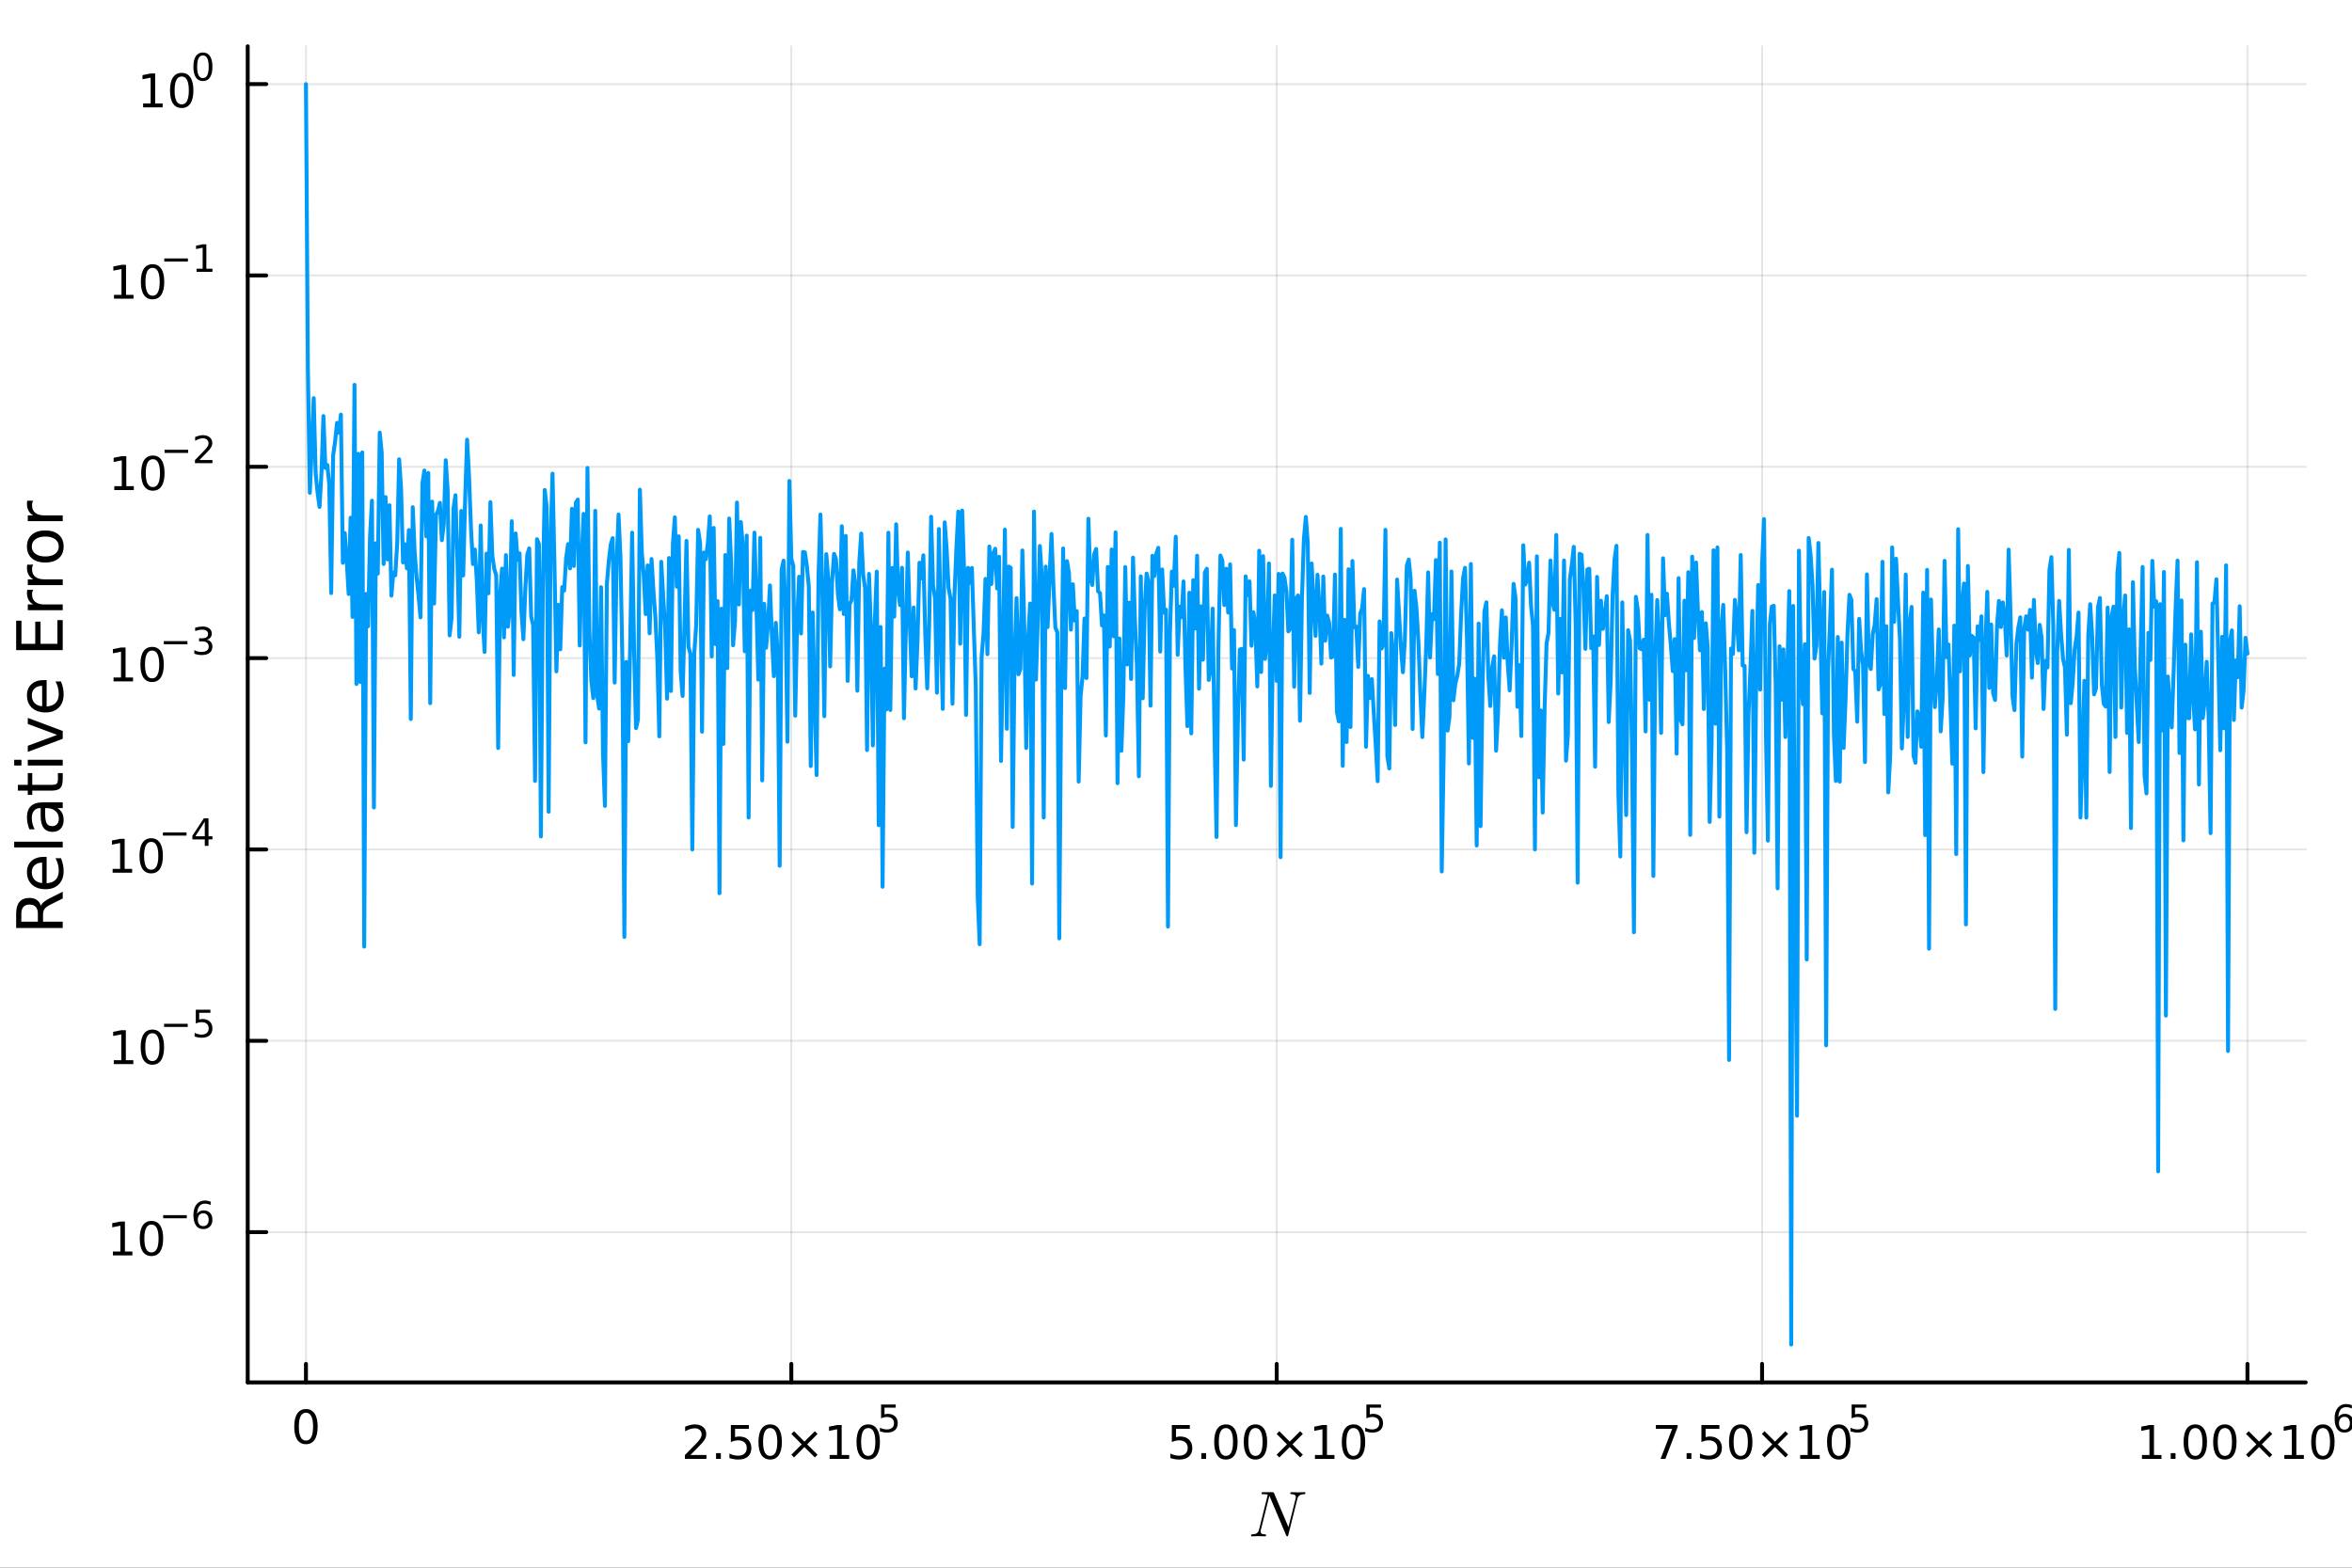 <?xml version="1.0" encoding="utf-8"?>
<svg xmlns="http://www.w3.org/2000/svg" xmlns:xlink="http://www.w3.org/1999/xlink" width="600" height="400" viewBox="0 0 2400 1600">
<rect x="0" y="0" width="2400" height="1600" fill="#333333" stroke="none"/>
<defs>
  <clipPath id="clip550">
    <rect x="0" y="0" width="2400" height="1600"/>
  </clipPath>
</defs>
<path clip-path="url(#clip550)" d="M0 1600 L2400 1600 L2400 0 L0 0  Z" fill="#ffffff" fill-rule="evenodd" fill-opacity="1"/>
<defs>
  <clipPath id="clip551">
    <rect x="480" y="0" width="1681" height="1600"/>
  </clipPath>
</defs>
<path clip-path="url(#clip550)" d="M252.764 1410.9 L2352.76 1410.9 L2352.76 47.244 L252.764 47.244  Z" fill="#ffffff" fill-rule="evenodd" fill-opacity="1"/>
<defs>
  <clipPath id="clip552">
    <rect x="252" y="47" width="2101" height="1365"/>
  </clipPath>
</defs>
<polyline clip-path="url(#clip552)" style="stroke:#000000; stroke-linecap:round; stroke-linejoin:round; stroke-width:2; stroke-opacity:0.1; fill:none" points="312.198,1410.9 312.198,47.244 "/>
<polyline clip-path="url(#clip552)" style="stroke:#000000; stroke-linecap:round; stroke-linejoin:round; stroke-width:2; stroke-opacity:0.1; fill:none" points="807.479,1410.9 807.479,47.244 "/>
<polyline clip-path="url(#clip552)" style="stroke:#000000; stroke-linecap:round; stroke-linejoin:round; stroke-width:2; stroke-opacity:0.1; fill:none" points="1302.76,1410.9 1302.76,47.244 "/>
<polyline clip-path="url(#clip552)" style="stroke:#000000; stroke-linecap:round; stroke-linejoin:round; stroke-width:2; stroke-opacity:0.1; fill:none" points="1798.04,1410.9 1798.04,47.244 "/>
<polyline clip-path="url(#clip552)" style="stroke:#000000; stroke-linecap:round; stroke-linejoin:round; stroke-width:2; stroke-opacity:0.1; fill:none" points="2293.32,1410.9 2293.32,47.244 "/>
<polyline clip-path="url(#clip550)" style="stroke:#000000; stroke-linecap:round; stroke-linejoin:round; stroke-width:4; stroke-opacity:1; fill:none" points="252.764,1410.9 2352.76,1410.9 "/>
<polyline clip-path="url(#clip550)" style="stroke:#000000; stroke-linecap:round; stroke-linejoin:round; stroke-width:4; stroke-opacity:1; fill:none" points="312.198,1410.9 312.198,1392 "/>
<polyline clip-path="url(#clip550)" style="stroke:#000000; stroke-linecap:round; stroke-linejoin:round; stroke-width:4; stroke-opacity:1; fill:none" points="807.479,1410.9 807.479,1392 "/>
<polyline clip-path="url(#clip550)" style="stroke:#000000; stroke-linecap:round; stroke-linejoin:round; stroke-width:4; stroke-opacity:1; fill:none" points="1302.76,1410.9 1302.76,1392 "/>
<polyline clip-path="url(#clip550)" style="stroke:#000000; stroke-linecap:round; stroke-linejoin:round; stroke-width:4; stroke-opacity:1; fill:none" points="1798.04,1410.9 1798.04,1392 "/>
<polyline clip-path="url(#clip550)" style="stroke:#000000; stroke-linecap:round; stroke-linejoin:round; stroke-width:4; stroke-opacity:1; fill:none" points="2293.32,1410.9 2293.32,1392 "/>
<path clip-path="url(#clip550)" d="M312.198 1441.82 Q308.587 1441.82 306.758 1445.38 Q304.952 1448.92 304.952 1456.05 Q304.952 1463.16 306.758 1466.72 Q308.587 1470.26 312.198 1470.26 Q315.832 1470.26 317.637 1466.72 Q319.466 1463.16 319.466 1456.05 Q319.466 1448.92 317.637 1445.38 Q315.832 1441.82 312.198 1441.82 M312.198 1438.11 Q318.008 1438.11 321.063 1442.72 Q324.142 1447.3 324.142 1456.05 Q324.142 1464.78 321.063 1469.38 Q318.008 1473.97 312.198 1473.97 Q306.388 1473.97 303.309 1469.38 Q300.253 1464.78 300.253 1456.05 Q300.253 1447.3 303.309 1442.72 Q306.388 1438.11 312.198 1438.11 Z" fill="#000000" fill-rule="nonzero" fill-opacity="1" /><path clip-path="url(#clip550)" d="M704.529 1485.02 L720.849 1485.02 L720.849 1488.96 L698.904 1488.96 L698.904 1485.02 Q701.566 1482.27 706.15 1477.64 Q710.756 1472.98 711.937 1471.64 Q714.182 1469.12 715.062 1467.38 Q715.965 1465.62 715.965 1463.93 Q715.965 1461.18 714.02 1459.44 Q712.099 1457.71 708.997 1457.71 Q706.798 1457.71 704.344 1458.47 Q701.914 1459.23 699.136 1460.79 L699.136 1456.06 Q701.96 1454.93 704.414 1454.35 Q706.867 1453.77 708.904 1453.77 Q714.275 1453.77 717.469 1456.46 Q720.664 1459.14 720.664 1463.63 Q720.664 1465.76 719.853 1467.68 Q719.066 1469.58 716.96 1472.17 Q716.381 1472.85 713.279 1476.06 Q710.178 1479.26 704.529 1485.02 Z" fill="#000000" fill-rule="nonzero" fill-opacity="1" /><path clip-path="url(#clip550)" d="M730.664 1483.08 L735.548 1483.08 L735.548 1488.96 L730.664 1488.96 L730.664 1483.08 Z" fill="#000000" fill-rule="nonzero" fill-opacity="1" /><path clip-path="url(#clip550)" d="M745.779 1454.4 L764.136 1454.4 L764.136 1458.33 L750.062 1458.33 L750.062 1466.8 Q751.08 1466.46 752.099 1466.29 Q753.117 1466.11 754.136 1466.11 Q759.923 1466.11 763.302 1469.28 Q766.682 1472.45 766.682 1477.87 Q766.682 1483.45 763.21 1486.55 Q759.737 1489.63 753.418 1489.63 Q751.242 1489.63 748.974 1489.26 Q746.728 1488.89 744.321 1488.15 L744.321 1483.45 Q746.404 1484.58 748.626 1485.14 Q750.849 1485.69 753.325 1485.69 Q757.33 1485.69 759.668 1483.59 Q762.006 1481.48 762.006 1477.87 Q762.006 1474.26 759.668 1472.15 Q757.33 1470.04 753.325 1470.04 Q751.45 1470.04 749.575 1470.46 Q747.724 1470.88 745.779 1471.76 L745.779 1454.4 Z" fill="#000000" fill-rule="nonzero" fill-opacity="1" /><path clip-path="url(#clip550)" d="M785.895 1457.48 Q782.284 1457.48 780.455 1461.04 Q778.649 1464.58 778.649 1471.71 Q778.649 1478.82 780.455 1482.38 Q782.284 1485.92 785.895 1485.92 Q789.529 1485.92 791.335 1482.38 Q793.163 1478.82 793.163 1471.71 Q793.163 1464.58 791.335 1461.04 Q789.529 1457.48 785.895 1457.48 M785.895 1453.77 Q791.705 1453.77 794.76 1458.38 Q797.839 1462.96 797.839 1471.71 Q797.839 1480.44 794.76 1485.04 Q791.705 1489.63 785.895 1489.63 Q780.085 1489.63 777.006 1485.04 Q773.95 1480.44 773.95 1471.71 Q773.95 1462.96 777.006 1458.38 Q780.085 1453.77 785.895 1453.77 Z" fill="#000000" fill-rule="nonzero" fill-opacity="1" /><path clip-path="url(#clip550)" d="M834.228 1463.49 L823.649 1474.12 L834.228 1484.7 L831.473 1487.5 L820.848 1476.87 L810.223 1487.5 L807.492 1484.7 L818.047 1474.12 L807.492 1463.49 L810.223 1460.69 L820.848 1471.32 L831.473 1460.69 L834.228 1463.49 Z" fill="#000000" fill-rule="nonzero" fill-opacity="1" /><path clip-path="url(#clip550)" d="M846.589 1485.02 L854.228 1485.02 L854.228 1458.66 L845.918 1460.32 L845.918 1456.06 L854.181 1454.4 L858.857 1454.4 L858.857 1485.02 L866.496 1485.02 L866.496 1488.96 L846.589 1488.96 L846.589 1485.02 Z" fill="#000000" fill-rule="nonzero" fill-opacity="1" /><path clip-path="url(#clip550)" d="M885.94 1457.48 Q882.329 1457.48 880.501 1461.04 Q878.695 1464.58 878.695 1471.71 Q878.695 1478.82 880.501 1482.38 Q882.329 1485.92 885.94 1485.92 Q889.575 1485.92 891.38 1482.38 Q893.209 1478.82 893.209 1471.71 Q893.209 1464.58 891.38 1461.04 Q889.575 1457.48 885.94 1457.48 M885.94 1453.77 Q891.751 1453.77 894.806 1458.38 Q897.885 1462.96 897.885 1471.71 Q897.885 1480.44 894.806 1485.04 Q891.751 1489.63 885.94 1489.63 Q880.13 1489.63 877.052 1485.04 Q873.996 1480.44 873.996 1471.71 Q873.996 1462.96 877.052 1458.38 Q880.13 1453.77 885.94 1453.77 Z" fill="#000000" fill-rule="nonzero" fill-opacity="1" /><path clip-path="url(#clip550)" d="M899.07 1433.47 L913.984 1433.47 L913.984 1436.66 L902.549 1436.66 L902.549 1443.55 Q903.377 1443.27 904.204 1443.13 Q905.032 1442.98 905.859 1442.98 Q910.561 1442.98 913.307 1445.56 Q916.053 1448.14 916.053 1452.54 Q916.053 1457.07 913.232 1459.59 Q910.411 1462.09 905.276 1462.09 Q903.508 1462.09 901.665 1461.79 Q899.841 1461.49 897.885 1460.89 L897.885 1457.07 Q899.578 1457.99 901.383 1458.44 Q903.189 1458.89 905.201 1458.89 Q908.455 1458.89 910.354 1457.18 Q912.254 1455.47 912.254 1452.54 Q912.254 1449.6 910.354 1447.89 Q908.455 1446.18 905.201 1446.18 Q903.678 1446.18 902.154 1446.52 Q900.65 1446.86 899.07 1447.57 L899.07 1433.47 Z" fill="#000000" fill-rule="nonzero" fill-opacity="1" /><path clip-path="url(#clip550)" d="M1195.74 1454.4 L1214.09 1454.4 L1214.09 1458.33 L1200.02 1458.33 L1200.02 1466.8 Q1201.04 1466.46 1202.06 1466.29 Q1203.07 1466.11 1204.09 1466.11 Q1209.88 1466.11 1213.26 1469.28 Q1216.64 1472.45 1216.64 1477.87 Q1216.64 1483.45 1213.17 1486.55 Q1209.69 1489.63 1203.38 1489.63 Q1201.2 1489.63 1198.93 1489.26 Q1196.69 1488.89 1194.28 1488.15 L1194.28 1483.45 Q1196.36 1484.58 1198.58 1485.14 Q1200.81 1485.69 1203.28 1485.69 Q1207.29 1485.69 1209.63 1483.59 Q1211.96 1481.48 1211.96 1477.87 Q1211.96 1474.26 1209.63 1472.15 Q1207.29 1470.04 1203.28 1470.04 Q1201.41 1470.04 1199.53 1470.46 Q1197.68 1470.88 1195.74 1471.76 L1195.74 1454.4 Z" fill="#000000" fill-rule="nonzero" fill-opacity="1" /><path clip-path="url(#clip550)" d="M1225.85 1483.08 L1230.74 1483.08 L1230.74 1488.96 L1225.85 1488.96 L1225.85 1483.08 Z" fill="#000000" fill-rule="nonzero" fill-opacity="1" /><path clip-path="url(#clip550)" d="M1250.92 1457.48 Q1247.31 1457.48 1245.48 1461.04 Q1243.68 1464.58 1243.68 1471.71 Q1243.68 1478.82 1245.48 1482.38 Q1247.31 1485.92 1250.92 1485.92 Q1254.56 1485.92 1256.36 1482.38 Q1258.19 1478.82 1258.19 1471.71 Q1258.19 1464.58 1256.36 1461.04 Q1254.56 1457.48 1250.92 1457.48 M1250.92 1453.77 Q1256.73 1453.77 1259.79 1458.38 Q1262.87 1462.96 1262.87 1471.71 Q1262.87 1480.44 1259.79 1485.04 Q1256.73 1489.63 1250.92 1489.63 Q1245.11 1489.63 1242.03 1485.04 Q1238.98 1480.44 1238.98 1471.71 Q1238.98 1462.96 1242.03 1458.38 Q1245.11 1453.77 1250.92 1453.77 Z" fill="#000000" fill-rule="nonzero" fill-opacity="1" /><path clip-path="url(#clip550)" d="M1281.08 1457.48 Q1277.47 1457.48 1275.64 1461.04 Q1273.84 1464.58 1273.84 1471.71 Q1273.84 1478.82 1275.64 1482.38 Q1277.47 1485.92 1281.08 1485.92 Q1284.72 1485.92 1286.52 1482.38 Q1288.35 1478.82 1288.35 1471.71 Q1288.35 1464.58 1286.52 1461.04 Q1284.72 1457.48 1281.08 1457.48 M1281.08 1453.77 Q1286.89 1453.77 1289.95 1458.38 Q1293.03 1462.96 1293.03 1471.71 Q1293.03 1480.44 1289.95 1485.04 Q1286.89 1489.63 1281.08 1489.63 Q1275.27 1489.63 1272.19 1485.04 Q1269.14 1480.44 1269.14 1471.71 Q1269.14 1462.96 1272.19 1458.38 Q1275.27 1453.77 1281.08 1453.77 Z" fill="#000000" fill-rule="nonzero" fill-opacity="1" /><path clip-path="url(#clip550)" d="M1329.42 1463.49 L1318.84 1474.12 L1329.42 1484.7 L1326.66 1487.5 L1316.04 1476.87 L1305.41 1487.5 L1302.68 1484.7 L1313.24 1474.12 L1302.68 1463.49 L1305.41 1460.69 L1316.04 1471.32 L1326.66 1460.69 L1329.42 1463.49 Z" fill="#000000" fill-rule="nonzero" fill-opacity="1" /><path clip-path="url(#clip550)" d="M1341.78 1485.02 L1349.42 1485.02 L1349.42 1458.66 L1341.11 1460.32 L1341.11 1456.06 L1349.37 1454.4 L1354.05 1454.4 L1354.05 1485.02 L1361.68 1485.02 L1361.68 1488.96 L1341.78 1488.96 L1341.78 1485.02 Z" fill="#000000" fill-rule="nonzero" fill-opacity="1" /><path clip-path="url(#clip550)" d="M1381.13 1457.48 Q1377.52 1457.48 1375.69 1461.04 Q1373.88 1464.58 1373.88 1471.71 Q1373.88 1478.82 1375.69 1482.38 Q1377.52 1485.92 1381.13 1485.92 Q1384.76 1485.92 1386.57 1482.38 Q1388.4 1478.82 1388.4 1471.71 Q1388.4 1464.58 1386.57 1461.04 Q1384.76 1457.48 1381.13 1457.48 M1381.13 1453.77 Q1386.94 1453.77 1389.99 1458.38 Q1393.07 1462.96 1393.07 1471.71 Q1393.07 1480.44 1389.99 1485.04 Q1386.94 1489.63 1381.13 1489.63 Q1375.32 1489.63 1372.24 1485.04 Q1369.18 1480.44 1369.18 1471.71 Q1369.18 1462.96 1372.24 1458.38 Q1375.32 1453.77 1381.13 1453.77 Z" fill="#000000" fill-rule="nonzero" fill-opacity="1" /><path clip-path="url(#clip550)" d="M1394.26 1433.47 L1409.17 1433.47 L1409.17 1436.66 L1397.74 1436.66 L1397.74 1443.55 Q1398.57 1443.27 1399.39 1443.13 Q1400.22 1442.98 1401.05 1442.98 Q1405.75 1442.98 1408.5 1445.56 Q1411.24 1448.14 1411.24 1452.54 Q1411.24 1457.07 1408.42 1459.59 Q1405.6 1462.09 1400.46 1462.09 Q1398.7 1462.09 1396.85 1461.79 Q1395.03 1461.49 1393.07 1460.89 L1393.07 1457.07 Q1394.77 1457.99 1396.57 1458.44 Q1398.38 1458.89 1400.39 1458.89 Q1403.64 1458.89 1405.54 1457.18 Q1407.44 1455.47 1407.44 1452.54 Q1407.44 1449.6 1405.54 1447.89 Q1403.64 1446.18 1400.39 1446.18 Q1398.87 1446.18 1397.34 1446.52 Q1395.84 1446.86 1394.26 1447.57 L1394.26 1433.47 Z" fill="#000000" fill-rule="nonzero" fill-opacity="1" /><path clip-path="url(#clip550)" d="M1689.68 1454.4 L1711.9 1454.4 L1711.9 1456.39 L1699.35 1488.96 L1694.47 1488.96 L1706.27 1458.33 L1689.68 1458.33 L1689.68 1454.4 Z" fill="#000000" fill-rule="nonzero" fill-opacity="1" /><path clip-path="url(#clip550)" d="M1721.02 1483.08 L1725.9 1483.08 L1725.9 1488.96 L1721.02 1488.96 L1721.02 1483.08 Z" fill="#000000" fill-rule="nonzero" fill-opacity="1" /><path clip-path="url(#clip550)" d="M1736.13 1454.4 L1754.49 1454.4 L1754.49 1458.33 L1740.42 1458.33 L1740.42 1466.8 Q1741.43 1466.46 1742.45 1466.29 Q1743.47 1466.11 1744.49 1466.11 Q1750.28 1466.11 1753.66 1469.28 Q1757.04 1472.45 1757.04 1477.87 Q1757.04 1483.45 1753.56 1486.55 Q1750.09 1489.63 1743.77 1489.63 Q1741.6 1489.63 1739.33 1489.26 Q1737.08 1488.89 1734.67 1488.15 L1734.67 1483.45 Q1736.76 1484.58 1738.98 1485.14 Q1741.2 1485.69 1743.68 1485.69 Q1747.68 1485.69 1750.02 1483.59 Q1752.36 1481.48 1752.36 1477.87 Q1752.36 1474.26 1750.02 1472.15 Q1747.68 1470.04 1743.68 1470.04 Q1741.8 1470.04 1739.93 1470.46 Q1738.08 1470.88 1736.13 1471.76 L1736.13 1454.4 Z" fill="#000000" fill-rule="nonzero" fill-opacity="1" /><path clip-path="url(#clip550)" d="M1776.25 1457.48 Q1772.64 1457.48 1770.81 1461.04 Q1769 1464.58 1769 1471.71 Q1769 1478.82 1770.81 1482.38 Q1772.64 1485.92 1776.25 1485.92 Q1779.88 1485.92 1781.69 1482.38 Q1783.52 1478.82 1783.52 1471.71 Q1783.52 1464.58 1781.69 1461.04 Q1779.88 1457.48 1776.25 1457.48 M1776.25 1453.77 Q1782.06 1453.77 1785.11 1458.38 Q1788.19 1462.96 1788.19 1471.71 Q1788.19 1480.44 1785.11 1485.04 Q1782.06 1489.63 1776.25 1489.63 Q1770.44 1489.63 1767.36 1485.04 Q1764.3 1480.44 1764.3 1471.71 Q1764.3 1462.96 1767.36 1458.38 Q1770.44 1453.77 1776.25 1453.77 Z" fill="#000000" fill-rule="nonzero" fill-opacity="1" /><path clip-path="url(#clip550)" d="M1824.58 1463.49 L1814 1474.12 L1824.58 1484.7 L1821.83 1487.5 L1811.2 1476.87 L1800.58 1487.5 L1797.85 1484.7 L1808.4 1474.12 L1797.85 1463.49 L1800.58 1460.69 L1811.2 1471.32 L1821.83 1460.69 L1824.58 1463.49 Z" fill="#000000" fill-rule="nonzero" fill-opacity="1" /><path clip-path="url(#clip550)" d="M1836.94 1485.02 L1844.58 1485.02 L1844.58 1458.66 L1836.27 1460.32 L1836.27 1456.06 L1844.54 1454.4 L1849.21 1454.4 L1849.21 1485.02 L1856.85 1485.02 L1856.85 1488.96 L1836.94 1488.96 L1836.94 1485.02 Z" fill="#000000" fill-rule="nonzero" fill-opacity="1" /><path clip-path="url(#clip550)" d="M1876.29 1457.48 Q1872.68 1457.48 1870.85 1461.04 Q1869.05 1464.58 1869.05 1471.71 Q1869.05 1478.82 1870.85 1482.38 Q1872.68 1485.92 1876.29 1485.92 Q1879.93 1485.92 1881.73 1482.38 Q1883.56 1478.82 1883.56 1471.71 Q1883.56 1464.58 1881.73 1461.04 Q1879.93 1457.48 1876.29 1457.48 M1876.29 1453.77 Q1882.1 1453.77 1885.16 1458.38 Q1888.24 1462.96 1888.24 1471.71 Q1888.24 1480.44 1885.16 1485.04 Q1882.1 1489.63 1876.29 1489.63 Q1870.48 1489.63 1867.41 1485.04 Q1864.35 1480.44 1864.35 1471.71 Q1864.35 1462.96 1867.41 1458.38 Q1870.48 1453.77 1876.29 1453.77 Z" fill="#000000" fill-rule="nonzero" fill-opacity="1" /><path clip-path="url(#clip550)" d="M1889.42 1433.47 L1904.34 1433.47 L1904.34 1436.66 L1892.9 1436.66 L1892.9 1443.55 Q1893.73 1443.27 1894.56 1443.13 Q1895.39 1442.98 1896.21 1442.98 Q1900.92 1442.98 1903.66 1445.56 Q1906.41 1448.14 1906.41 1452.54 Q1906.41 1457.07 1903.59 1459.59 Q1900.76 1462.09 1895.63 1462.09 Q1893.86 1462.09 1892.02 1461.79 Q1890.19 1461.49 1888.24 1460.89 L1888.24 1457.07 Q1889.93 1457.99 1891.74 1458.44 Q1893.54 1458.89 1895.55 1458.89 Q1898.81 1458.89 1900.71 1457.18 Q1902.61 1455.47 1902.61 1452.54 Q1902.61 1449.6 1900.71 1447.89 Q1898.81 1446.18 1895.55 1446.18 Q1894.03 1446.18 1892.51 1446.52 Q1891 1446.86 1889.42 1447.57 L1889.42 1433.47 Z" fill="#000000" fill-rule="nonzero" fill-opacity="1" /><path clip-path="url(#clip550)" d="M2185.68 1485.02 L2193.31 1485.02 L2193.31 1458.66 L2185 1460.32 L2185 1456.06 L2193.27 1454.4 L2197.94 1454.4 L2197.94 1485.02 L2205.58 1485.02 L2205.58 1488.96 L2185.68 1488.96 L2185.68 1485.02 Z" fill="#000000" fill-rule="nonzero" fill-opacity="1" /><path clip-path="url(#clip550)" d="M2215.03 1483.08 L2219.91 1483.08 L2219.91 1488.96 L2215.03 1488.96 L2215.03 1483.08 Z" fill="#000000" fill-rule="nonzero" fill-opacity="1" /><path clip-path="url(#clip550)" d="M2240.1 1457.48 Q2236.49 1457.48 2234.66 1461.04 Q2232.85 1464.58 2232.85 1471.71 Q2232.85 1478.82 2234.66 1482.38 Q2236.49 1485.92 2240.1 1485.92 Q2243.73 1485.92 2245.54 1482.38 Q2247.37 1478.82 2247.37 1471.71 Q2247.37 1464.58 2245.54 1461.04 Q2243.73 1457.48 2240.1 1457.48 M2240.1 1453.77 Q2245.91 1453.77 2248.96 1458.38 Q2252.04 1462.96 2252.04 1471.71 Q2252.04 1480.44 2248.96 1485.04 Q2245.91 1489.63 2240.1 1489.63 Q2234.29 1489.63 2231.21 1485.04 Q2228.15 1480.44 2228.15 1471.71 Q2228.15 1462.96 2231.21 1458.38 Q2234.29 1453.77 2240.1 1453.77 Z" fill="#000000" fill-rule="nonzero" fill-opacity="1" /><path clip-path="url(#clip550)" d="M2270.26 1457.48 Q2266.65 1457.48 2264.82 1461.04 Q2263.01 1464.58 2263.01 1471.71 Q2263.01 1478.82 2264.82 1482.38 Q2266.65 1485.92 2270.26 1485.92 Q2273.89 1485.92 2275.7 1482.38 Q2277.53 1478.82 2277.53 1471.71 Q2277.53 1464.58 2275.7 1461.04 Q2273.89 1457.48 2270.26 1457.48 M2270.26 1453.77 Q2276.07 1453.77 2279.12 1458.38 Q2282.2 1462.96 2282.2 1471.71 Q2282.2 1480.44 2279.12 1485.04 Q2276.07 1489.63 2270.26 1489.63 Q2264.45 1489.63 2261.37 1485.04 Q2258.31 1480.44 2258.31 1471.71 Q2258.31 1462.96 2261.37 1458.38 Q2264.45 1453.77 2270.26 1453.77 Z" fill="#000000" fill-rule="nonzero" fill-opacity="1" /><path clip-path="url(#clip550)" d="M2318.59 1463.49 L2308.01 1474.12 L2318.59 1484.7 L2315.84 1487.5 L2305.21 1476.87 L2294.59 1487.5 L2291.86 1484.7 L2302.41 1474.12 L2291.86 1463.49 L2294.59 1460.69 L2305.21 1471.32 L2315.84 1460.69 L2318.59 1463.49 Z" fill="#000000" fill-rule="nonzero" fill-opacity="1" /><path clip-path="url(#clip550)" d="M2330.95 1485.02 L2338.59 1485.02 L2338.59 1458.66 L2330.28 1460.32 L2330.28 1456.06 L2338.55 1454.4 L2343.22 1454.4 L2343.22 1485.02 L2350.86 1485.02 L2350.86 1488.96 L2330.95 1488.96 L2330.95 1485.02 Z" fill="#000000" fill-rule="nonzero" fill-opacity="1" /><path clip-path="url(#clip550)" d="M2370.3 1457.48 Q2366.69 1457.48 2364.86 1461.04 Q2363.06 1464.58 2363.06 1471.71 Q2363.06 1478.82 2364.86 1482.38 Q2366.69 1485.92 2370.3 1485.92 Q2373.94 1485.92 2375.74 1482.38 Q2377.57 1478.82 2377.57 1471.71 Q2377.57 1464.58 2375.74 1461.04 Q2373.94 1457.48 2370.3 1457.48 M2370.3 1453.77 Q2376.11 1453.77 2379.17 1458.38 Q2382.25 1462.96 2382.25 1471.71 Q2382.25 1480.44 2379.17 1485.04 Q2376.11 1489.63 2370.3 1489.63 Q2364.49 1489.63 2361.42 1485.04 Q2358.36 1480.44 2358.36 1471.71 Q2358.36 1462.96 2361.42 1458.38 Q2364.49 1453.77 2370.3 1453.77 Z" fill="#000000" fill-rule="nonzero" fill-opacity="1" /><path clip-path="url(#clip550)" d="M2392.27 1445.99 Q2389.72 1445.99 2388.21 1447.74 Q2386.73 1449.49 2386.73 1452.54 Q2386.73 1455.57 2388.21 1457.33 Q2389.72 1459.08 2392.27 1459.08 Q2394.83 1459.08 2396.32 1457.33 Q2397.82 1455.57 2397.82 1452.54 Q2397.82 1449.49 2396.32 1447.74 Q2394.83 1445.99 2392.27 1445.99 M2399.82 1434.09 L2399.82 1437.55 Q2398.39 1436.87 2396.92 1436.51 Q2395.47 1436.16 2394.04 1436.16 Q2390.28 1436.16 2388.29 1438.69 Q2386.31 1441.23 2386.03 1446.37 Q2387.14 1444.73 2388.81 1443.87 Q2390.49 1442.98 2392.5 1442.98 Q2396.73 1442.98 2399.18 1445.56 Q2401.64 1448.12 2401.64 1452.54 Q2401.64 1456.86 2399.08 1459.48 Q2396.52 1462.09 2392.27 1462.09 Q2387.4 1462.09 2384.83 1458.37 Q2382.25 1454.62 2382.25 1447.53 Q2382.25 1440.88 2385.41 1436.93 Q2388.57 1432.96 2393.89 1432.96 Q2395.32 1432.96 2396.77 1433.24 Q2398.24 1433.52 2399.82 1434.09 Z" fill="#000000" fill-rule="nonzero" fill-opacity="1" /><path clip-path="url(#clip550)" d="M1332.06 1523.67 Q1332.06 1524.99 1330.94 1524.99 Q1327.3 1525.12 1325.81 1526.34 Q1324.37 1527.54 1323.82 1529.85 L1314.61 1566.6 Q1314.28 1567.76 1314.09 1567.89 Q1313.9 1567.99 1313.54 1567.99 Q1313.09 1567.99 1312.84 1567.76 Q1312.61 1567.54 1312.29 1566.73 L1295.86 1527.89 Q1295.73 1527.63 1295.57 1527.28 Q1295.41 1526.92 1295.28 1526.7 L1286.56 1561.51 Q1286.3 1562.51 1286.3 1563.03 Q1286.3 1564.28 1287.17 1565.09 Q1288.07 1565.86 1290.65 1565.96 Q1291.97 1565.96 1291.97 1566.67 Q1291.97 1567.99 1290.77 1567.99 Q1289.68 1567.99 1287.39 1567.89 Q1285.11 1567.79 1283.98 1567.79 Q1282.88 1567.79 1280.66 1567.89 Q1278.44 1567.99 1277.38 1567.99 Q1276.54 1567.99 1276.54 1567.25 Q1276.54 1566.67 1276.76 1566.38 Q1276.99 1566.05 1277.18 1566.02 Q1277.38 1565.96 1277.67 1565.96 Q1279.6 1565.89 1280.92 1565.51 Q1282.24 1565.12 1282.98 1564.38 Q1283.75 1563.64 1284.11 1562.9 Q1284.49 1562.12 1284.78 1561 L1293.61 1525.57 Q1293.61 1524.99 1289.13 1524.99 Q1288.36 1524.99 1288.04 1524.96 Q1287.75 1524.93 1287.52 1524.77 Q1287.3 1524.6 1287.3 1524.25 Q1287.3 1523.35 1287.68 1523.16 Q1288.07 1522.93 1289.2 1522.93 L1298.05 1522.93 Q1299.18 1522.93 1299.47 1523.12 Q1299.76 1523.28 1300.15 1524.19 L1314.74 1558.61 L1322.11 1529.27 Q1322.3 1528.69 1322.3 1527.89 Q1322.3 1526.6 1321.34 1525.83 Q1320.4 1525.02 1317.83 1524.99 Q1316.64 1524.99 1316.64 1524.25 Q1316.64 1523.64 1316.86 1523.35 Q1317.12 1523.03 1317.31 1522.99 Q1317.54 1522.93 1317.83 1522.93 Q1318.92 1522.93 1321.18 1523.03 Q1323.43 1523.12 1324.56 1523.12 Q1325.65 1523.12 1327.88 1523.03 Q1330.13 1522.93 1331.22 1522.93 Q1331.61 1522.93 1331.8 1523.12 Q1332.03 1523.28 1332.06 1523.48 L1332.06 1523.67 Z" fill="#000000" fill-rule="nonzero" fill-opacity="1" /><polyline clip-path="url(#clip552)" style="stroke:#000000; stroke-linecap:round; stroke-linejoin:round; stroke-width:2; stroke-opacity:0.1; fill:none" points="252.764,1257.54 2352.76,1257.54 "/>
<polyline clip-path="url(#clip552)" style="stroke:#000000; stroke-linecap:round; stroke-linejoin:round; stroke-width:2; stroke-opacity:0.1; fill:none" points="252.764,1062.26 2352.76,1062.26 "/>
<polyline clip-path="url(#clip552)" style="stroke:#000000; stroke-linecap:round; stroke-linejoin:round; stroke-width:2; stroke-opacity:0.1; fill:none" points="252.764,866.975 2352.76,866.975 "/>
<polyline clip-path="url(#clip552)" style="stroke:#000000; stroke-linecap:round; stroke-linejoin:round; stroke-width:2; stroke-opacity:0.1; fill:none" points="252.764,671.691 2352.76,671.691 "/>
<polyline clip-path="url(#clip552)" style="stroke:#000000; stroke-linecap:round; stroke-linejoin:round; stroke-width:2; stroke-opacity:0.1; fill:none" points="252.764,476.407 2352.76,476.407 "/>
<polyline clip-path="url(#clip552)" style="stroke:#000000; stroke-linecap:round; stroke-linejoin:round; stroke-width:2; stroke-opacity:0.1; fill:none" points="252.764,281.122 2352.76,281.122 "/>
<polyline clip-path="url(#clip552)" style="stroke:#000000; stroke-linecap:round; stroke-linejoin:round; stroke-width:2; stroke-opacity:0.1; fill:none" points="252.764,85.838 2352.76,85.838 "/>
<polyline clip-path="url(#clip550)" style="stroke:#000000; stroke-linecap:round; stroke-linejoin:round; stroke-width:4; stroke-opacity:1; fill:none" points="252.764,1410.9 252.764,47.244 "/>
<polyline clip-path="url(#clip550)" style="stroke:#000000; stroke-linecap:round; stroke-linejoin:round; stroke-width:4; stroke-opacity:1; fill:none" points="252.764,1257.54 271.662,1257.54 "/>
<polyline clip-path="url(#clip550)" style="stroke:#000000; stroke-linecap:round; stroke-linejoin:round; stroke-width:4; stroke-opacity:1; fill:none" points="252.764,1062.26 271.662,1062.26 "/>
<polyline clip-path="url(#clip550)" style="stroke:#000000; stroke-linecap:round; stroke-linejoin:round; stroke-width:4; stroke-opacity:1; fill:none" points="252.764,866.975 271.662,866.975 "/>
<polyline clip-path="url(#clip550)" style="stroke:#000000; stroke-linecap:round; stroke-linejoin:round; stroke-width:4; stroke-opacity:1; fill:none" points="252.764,671.691 271.662,671.691 "/>
<polyline clip-path="url(#clip550)" style="stroke:#000000; stroke-linecap:round; stroke-linejoin:round; stroke-width:4; stroke-opacity:1; fill:none" points="252.764,476.407 271.662,476.407 "/>
<polyline clip-path="url(#clip550)" style="stroke:#000000; stroke-linecap:round; stroke-linejoin:round; stroke-width:4; stroke-opacity:1; fill:none" points="252.764,281.122 271.662,281.122 "/>
<polyline clip-path="url(#clip550)" style="stroke:#000000; stroke-linecap:round; stroke-linejoin:round; stroke-width:4; stroke-opacity:1; fill:none" points="252.764,85.838 271.662,85.838 "/>
<path clip-path="url(#clip550)" d="M115.195 1277.34 L122.834 1277.34 L122.834 1250.97 L114.523 1252.64 L114.523 1248.38 L122.787 1246.71 L127.463 1246.71 L127.463 1277.34 L135.102 1277.34 L135.102 1281.27 L115.195 1281.27 L115.195 1277.34 Z" fill="#000000" fill-rule="nonzero" fill-opacity="1" /><path clip-path="url(#clip550)" d="M154.546 1249.79 Q150.935 1249.79 149.107 1253.36 Q147.301 1256.9 147.301 1264.03 Q147.301 1271.13 149.107 1274.7 Q150.935 1278.24 154.546 1278.24 Q158.181 1278.24 159.986 1274.7 Q161.815 1271.13 161.815 1264.03 Q161.815 1256.9 159.986 1253.36 Q158.181 1249.79 154.546 1249.79 M154.546 1246.09 Q160.357 1246.09 163.412 1250.69 Q166.491 1255.28 166.491 1264.03 Q166.491 1272.75 163.412 1277.36 Q160.357 1281.94 154.546 1281.94 Q148.736 1281.94 145.658 1277.36 Q142.602 1272.75 142.602 1264.03 Q142.602 1255.28 145.658 1250.69 Q148.736 1246.09 154.546 1246.09 Z" fill="#000000" fill-rule="nonzero" fill-opacity="1" /><path clip-path="url(#clip550)" d="M166.491 1240.19 L190.602 1240.19 L190.602 1243.39 L166.491 1243.39 L166.491 1240.19 Z" fill="#000000" fill-rule="nonzero" fill-opacity="1" /><path clip-path="url(#clip550)" d="M207.398 1238.31 Q204.84 1238.31 203.335 1240.06 Q201.849 1241.81 201.849 1244.85 Q201.849 1247.88 203.335 1249.65 Q204.84 1251.4 207.398 1251.4 Q209.956 1251.4 211.441 1249.65 Q212.946 1247.88 212.946 1244.85 Q212.946 1241.81 211.441 1240.06 Q209.956 1238.31 207.398 1238.31 M214.94 1226.4 L214.94 1229.86 Q213.51 1229.19 212.043 1228.83 Q210.595 1228.47 209.166 1228.47 Q205.404 1228.47 203.41 1231.01 Q201.436 1233.55 201.153 1238.68 Q202.263 1237.05 203.937 1236.18 Q205.611 1235.3 207.623 1235.3 Q211.855 1235.3 214.3 1237.87 Q216.764 1240.43 216.764 1244.85 Q216.764 1249.18 214.206 1251.79 Q211.648 1254.41 207.398 1254.41 Q202.526 1254.41 199.95 1250.68 Q197.373 1246.94 197.373 1239.85 Q197.373 1233.19 200.533 1229.24 Q203.693 1225.27 209.015 1225.27 Q210.445 1225.27 211.893 1225.56 Q213.36 1225.84 214.94 1226.4 Z" fill="#000000" fill-rule="nonzero" fill-opacity="1" /><path clip-path="url(#clip550)" d="M116.135 1082.05 L123.774 1082.05 L123.774 1055.69 L115.464 1057.35 L115.464 1053.09 L123.728 1051.43 L128.404 1051.43 L128.404 1082.05 L136.042 1082.05 L136.042 1085.99 L116.135 1085.99 L116.135 1082.05 Z" fill="#000000" fill-rule="nonzero" fill-opacity="1" /><path clip-path="url(#clip550)" d="M155.487 1054.51 Q151.876 1054.51 150.047 1058.07 Q148.241 1061.61 148.241 1068.74 Q148.241 1075.85 150.047 1079.41 Q151.876 1082.95 155.487 1082.95 Q159.121 1082.95 160.927 1079.41 Q162.755 1075.85 162.755 1068.74 Q162.755 1061.61 160.927 1058.07 Q159.121 1054.51 155.487 1054.51 M155.487 1050.8 Q161.297 1050.8 164.352 1055.41 Q167.431 1059.99 167.431 1068.74 Q167.431 1077.47 164.352 1082.08 Q161.297 1086.66 155.487 1086.66 Q149.677 1086.66 146.598 1082.08 Q143.542 1077.47 143.542 1068.74 Q143.542 1059.99 146.598 1055.41 Q149.677 1050.8 155.487 1050.8 Z" fill="#000000" fill-rule="nonzero" fill-opacity="1" /><path clip-path="url(#clip550)" d="M167.431 1044.9 L191.543 1044.9 L191.543 1048.1 L167.431 1048.1 L167.431 1044.9 Z" fill="#000000" fill-rule="nonzero" fill-opacity="1" /><path clip-path="url(#clip550)" d="M199.781 1030.5 L214.695 1030.5 L214.695 1033.69 L203.26 1033.69 L203.26 1040.58 Q204.088 1040.3 204.915 1040.16 Q205.743 1040.01 206.57 1040.01 Q211.272 1040.01 214.018 1042.59 Q216.764 1045.17 216.764 1049.57 Q216.764 1054.1 213.943 1056.62 Q211.122 1059.12 205.987 1059.12 Q204.219 1059.12 202.376 1058.82 Q200.552 1058.52 198.596 1057.92 L198.596 1054.1 Q200.288 1055.02 202.094 1055.47 Q203.899 1055.92 205.912 1055.92 Q209.166 1055.92 211.065 1054.21 Q212.965 1052.5 212.965 1049.57 Q212.965 1046.63 211.065 1044.92 Q209.166 1043.21 205.912 1043.21 Q204.388 1043.21 202.865 1043.55 Q201.36 1043.89 199.781 1044.6 L199.781 1030.5 Z" fill="#000000" fill-rule="nonzero" fill-opacity="1" /><path clip-path="url(#clip550)" d="M114.931 886.768 L122.57 886.768 L122.57 860.402 L114.26 862.069 L114.26 857.81 L122.524 856.143 L127.2 856.143 L127.2 886.768 L134.839 886.768 L134.839 890.703 L114.931 890.703 L114.931 886.768 Z" fill="#000000" fill-rule="nonzero" fill-opacity="1" /><path clip-path="url(#clip550)" d="M154.283 859.222 Q150.672 859.222 148.843 862.786 Q147.038 866.328 147.038 873.458 Q147.038 880.564 148.843 884.129 Q150.672 887.671 154.283 887.671 Q157.917 887.671 159.723 884.129 Q161.552 880.564 161.552 873.458 Q161.552 866.328 159.723 862.786 Q157.917 859.222 154.283 859.222 M154.283 855.518 Q160.093 855.518 163.149 860.124 Q166.227 864.708 166.227 873.458 Q166.227 882.184 163.149 886.791 Q160.093 891.374 154.283 891.374 Q148.473 891.374 145.394 886.791 Q142.339 882.184 142.339 873.458 Q142.339 864.708 145.394 860.124 Q148.473 855.518 154.283 855.518 Z" fill="#000000" fill-rule="nonzero" fill-opacity="1" /><path clip-path="url(#clip550)" d="M166.227 849.619 L190.339 849.619 L190.339 852.817 L166.227 852.817 L166.227 849.619 Z" fill="#000000" fill-rule="nonzero" fill-opacity="1" /><path clip-path="url(#clip550)" d="M208.978 838.523 L199.386 853.512 L208.978 853.512 L208.978 838.523 M207.981 835.213 L212.758 835.213 L212.758 853.512 L216.764 853.512 L216.764 856.672 L212.758 856.672 L212.758 863.293 L208.978 863.293 L208.978 856.672 L196.301 856.672 L196.301 853.005 L207.981 835.213 Z" fill="#000000" fill-rule="nonzero" fill-opacity="1" /><path clip-path="url(#clip550)" d="M115.853 691.483 L123.492 691.483 L123.492 665.118 L115.182 666.784 L115.182 662.525 L123.446 660.859 L128.121 660.859 L128.121 691.483 L135.76 691.483 L135.76 695.419 L115.853 695.419 L115.853 691.483 Z" fill="#000000" fill-rule="nonzero" fill-opacity="1" /><path clip-path="url(#clip550)" d="M155.205 663.937 Q151.594 663.937 149.765 667.502 Q147.959 671.044 147.959 678.173 Q147.959 685.28 149.765 688.845 Q151.594 692.386 155.205 692.386 Q158.839 692.386 160.644 688.845 Q162.473 685.28 162.473 678.173 Q162.473 671.044 160.644 667.502 Q158.839 663.937 155.205 663.937 M155.205 660.234 Q161.015 660.234 164.07 664.84 Q167.149 669.423 167.149 678.173 Q167.149 686.9 164.07 691.507 Q161.015 696.09 155.205 696.09 Q149.395 696.09 146.316 691.507 Q143.26 686.9 143.26 678.173 Q143.26 669.423 146.316 664.84 Q149.395 660.234 155.205 660.234 Z" fill="#000000" fill-rule="nonzero" fill-opacity="1" /><path clip-path="url(#clip550)" d="M167.149 654.335 L191.261 654.335 L191.261 657.532 L167.149 657.532 L167.149 654.335 Z" fill="#000000" fill-rule="nonzero" fill-opacity="1" /><path clip-path="url(#clip550)" d="M210.971 652.868 Q213.698 653.451 215.222 655.294 Q216.764 657.137 216.764 659.846 Q216.764 664.002 213.905 666.278 Q211.046 668.554 205.78 668.554 Q204.012 668.554 202.132 668.196 Q200.27 667.858 198.276 667.162 L198.276 663.494 Q199.856 664.416 201.737 664.886 Q203.617 665.356 205.667 665.356 Q209.241 665.356 211.103 663.946 Q212.984 662.535 212.984 659.846 Q212.984 657.363 211.234 655.971 Q209.504 654.561 206.401 654.561 L203.128 654.561 L203.128 651.439 L206.551 651.439 Q209.354 651.439 210.84 650.329 Q212.325 649.2 212.325 647.094 Q212.325 644.931 210.783 643.784 Q209.26 642.618 206.401 642.618 Q204.84 642.618 203.053 642.956 Q201.266 643.295 199.122 644.009 L199.122 640.624 Q201.285 640.022 203.166 639.721 Q205.066 639.42 206.739 639.42 Q211.065 639.42 213.585 641.395 Q216.106 643.351 216.106 646.699 Q216.106 649.031 214.77 650.649 Q213.435 652.247 210.971 652.868 Z" fill="#000000" fill-rule="nonzero" fill-opacity="1" /><path clip-path="url(#clip550)" d="M116.624 496.199 L124.263 496.199 L124.263 469.834 L115.953 471.5 L115.953 467.241 L124.217 465.574 L128.893 465.574 L128.893 496.199 L136.531 496.199 L136.531 500.134 L116.624 500.134 L116.624 496.199 Z" fill="#000000" fill-rule="nonzero" fill-opacity="1" /><path clip-path="url(#clip550)" d="M155.976 468.653 Q152.365 468.653 150.536 472.218 Q148.73 475.759 148.73 482.889 Q148.73 489.995 150.536 493.56 Q152.365 497.102 155.976 497.102 Q159.61 497.102 161.416 493.56 Q163.244 489.995 163.244 482.889 Q163.244 475.759 161.416 472.218 Q159.61 468.653 155.976 468.653 M155.976 464.949 Q161.786 464.949 164.841 469.556 Q167.92 474.139 167.92 482.889 Q167.92 491.616 164.841 496.222 Q161.786 500.806 155.976 500.806 Q150.166 500.806 147.087 496.222 Q144.031 491.616 144.031 482.889 Q144.031 474.139 147.087 469.556 Q150.166 464.949 155.976 464.949 Z" fill="#000000" fill-rule="nonzero" fill-opacity="1" /><path clip-path="url(#clip550)" d="M167.92 459.051 L192.032 459.051 L192.032 462.248 L167.92 462.248 L167.92 459.051 Z" fill="#000000" fill-rule="nonzero" fill-opacity="1" /><path clip-path="url(#clip550)" d="M203.504 469.527 L216.764 469.527 L216.764 472.724 L198.934 472.724 L198.934 469.527 Q201.097 467.288 204.821 463.527 Q208.564 459.747 209.523 458.656 Q211.347 456.606 212.062 455.195 Q212.796 453.766 212.796 452.393 Q212.796 450.155 211.216 448.744 Q209.655 447.333 207.134 447.333 Q205.348 447.333 203.354 447.954 Q201.379 448.575 199.122 449.835 L199.122 445.998 Q201.417 445.076 203.41 444.606 Q205.404 444.136 207.059 444.136 Q211.423 444.136 214.018 446.318 Q216.613 448.499 216.613 452.148 Q216.613 453.878 215.955 455.44 Q215.316 456.982 213.604 459.088 Q213.134 459.634 210.614 462.248 Q208.094 464.843 203.504 469.527 Z" fill="#000000" fill-rule="nonzero" fill-opacity="1" /><path clip-path="url(#clip550)" d="M116.323 300.915 L123.962 300.915 L123.962 274.549 L115.652 276.216 L115.652 271.957 L123.916 270.29 L128.592 270.29 L128.592 300.915 L136.231 300.915 L136.231 304.85 L116.323 304.85 L116.323 300.915 Z" fill="#000000" fill-rule="nonzero" fill-opacity="1" /><path clip-path="url(#clip550)" d="M155.675 273.369 Q152.064 273.369 150.235 276.933 Q148.43 280.475 148.43 287.605 Q148.43 294.711 150.235 298.276 Q152.064 301.818 155.675 301.818 Q159.309 301.818 161.115 298.276 Q162.943 294.711 162.943 287.605 Q162.943 280.475 161.115 276.933 Q159.309 273.369 155.675 273.369 M155.675 269.665 Q161.485 269.665 164.541 274.271 Q167.619 278.855 167.619 287.605 Q167.619 296.331 164.541 300.938 Q161.485 305.521 155.675 305.521 Q149.865 305.521 146.786 300.938 Q143.73 296.331 143.73 287.605 Q143.73 278.855 146.786 274.271 Q149.865 269.665 155.675 269.665 Z" fill="#000000" fill-rule="nonzero" fill-opacity="1" /><path clip-path="url(#clip550)" d="M167.619 263.766 L191.731 263.766 L191.731 266.964 L167.619 266.964 L167.619 263.766 Z" fill="#000000" fill-rule="nonzero" fill-opacity="1" /><path clip-path="url(#clip550)" d="M200.589 274.242 L206.796 274.242 L206.796 252.82 L200.044 254.174 L200.044 250.714 L206.758 249.36 L210.557 249.36 L210.557 274.242 L216.764 274.242 L216.764 277.44 L200.589 277.44 L200.589 274.242 Z" fill="#000000" fill-rule="nonzero" fill-opacity="1" /><path clip-path="url(#clip550)" d="M146.058 105.63 L153.697 105.63 L153.697 79.265 L145.387 80.931 L145.387 76.672 L153.651 75.006 L158.327 75.006 L158.327 105.63 L165.966 105.63 L165.966 109.566 L146.058 109.566 L146.058 105.63 Z" fill="#000000" fill-rule="nonzero" fill-opacity="1" /><path clip-path="url(#clip550)" d="M185.41 78.084 Q181.799 78.084 179.97 81.649 Q178.165 85.191 178.165 92.32 Q178.165 99.427 179.97 102.992 Q181.799 106.533 185.41 106.533 Q189.044 106.533 190.85 102.992 Q192.678 99.427 192.678 92.32 Q192.678 85.191 190.85 81.649 Q189.044 78.084 185.41 78.084 M185.41 74.381 Q191.22 74.381 194.276 78.987 Q197.354 83.57 197.354 92.32 Q197.354 101.047 194.276 105.654 Q191.22 110.237 185.41 110.237 Q179.6 110.237 176.521 105.654 Q173.466 101.047 173.466 92.32 Q173.466 83.57 176.521 78.987 Q179.6 74.381 185.41 74.381 Z" fill="#000000" fill-rule="nonzero" fill-opacity="1" /><path clip-path="url(#clip550)" d="M207.059 56.577 Q204.125 56.577 202.639 59.473 Q201.172 62.351 201.172 68.143 Q201.172 73.917 202.639 76.814 Q204.125 79.691 207.059 79.691 Q210.012 79.691 211.479 76.814 Q212.965 73.917 212.965 68.143 Q212.965 62.351 211.479 59.473 Q210.012 56.577 207.059 56.577 M207.059 53.567 Q211.78 53.567 214.263 57.31 Q216.764 61.034 216.764 68.143 Q216.764 75.234 214.263 78.977 Q211.78 82.701 207.059 82.701 Q202.338 82.701 199.837 78.977 Q197.354 75.234 197.354 68.143 Q197.354 61.034 199.837 57.31 Q202.338 53.567 207.059 53.567 Z" fill="#000000" fill-rule="nonzero" fill-opacity="1" /><path clip-path="url(#clip550)" d="M41.724 924.577 Q42.424 922.508 44.716 920.567 Q47.008 918.593 51.018 916.62 L64.004 910.095 L64.004 917.002 L51.814 923.081 Q47.039 925.437 45.48 927.665 Q43.92 929.861 43.92 933.68 L43.92 940.682 L64.004 940.682 L64.004 947.112 L16.484 947.112 L16.484 932.598 Q16.484 924.45 19.89 920.439 Q23.296 916.429 30.17 916.429 Q34.658 916.429 37.618 918.53 Q40.578 920.599 41.724 924.577 M21.768 940.682 L38.637 940.682 L38.637 932.598 Q38.637 927.951 36.504 925.596 Q34.34 923.209 30.17 923.209 Q26.001 923.209 23.9 925.596 Q21.768 927.951 21.768 932.598 L21.768 940.682 Z" fill="#000000" fill-rule="nonzero" fill-opacity="1" /><path clip-path="url(#clip550)" d="M44.716 874.511 L47.581 874.511 L47.581 901.438 Q53.628 901.056 56.811 897.809 Q59.962 894.531 59.962 888.706 Q59.962 885.333 59.134 882.182 Q58.307 878.999 56.652 875.879 L62.19 875.879 Q63.527 879.031 64.227 882.341 Q64.927 885.651 64.927 889.056 Q64.927 897.587 59.962 902.584 Q54.997 907.549 46.53 907.549 Q37.777 907.549 32.653 902.838 Q27.497 898.096 27.497 890.075 Q27.497 882.882 32.144 878.712 Q36.759 874.511 44.716 874.511 M42.997 880.367 Q38.191 880.431 35.327 883.073 Q32.462 885.683 32.462 890.011 Q32.462 894.913 35.231 897.873 Q38 900.801 43.029 901.247 L42.997 880.367 Z" fill="#000000" fill-rule="nonzero" fill-opacity="1" /><path clip-path="url(#clip550)" d="M14.479 864.899 L14.479 859.042 L64.004 859.042 L64.004 864.899 L14.479 864.899 Z" fill="#000000" fill-rule="nonzero" fill-opacity="1" /><path clip-path="url(#clip550)" d="M46.085 830.587 Q46.085 837.685 47.708 840.422 Q49.331 843.16 53.246 843.16 Q56.365 843.16 58.211 841.123 Q60.026 839.054 60.026 835.521 Q60.026 830.651 56.588 827.723 Q53.119 824.763 47.39 824.763 L46.085 824.763 L46.085 830.587 M43.666 818.906 L64.004 818.906 L64.004 824.763 L58.593 824.763 Q61.84 826.768 63.399 829.76 Q64.927 832.752 64.927 837.08 Q64.927 842.555 61.872 845.802 Q58.784 849.016 53.628 849.016 Q47.612 849.016 44.557 845.006 Q41.501 840.964 41.501 832.975 L41.501 824.763 L40.928 824.763 Q36.886 824.763 34.69 827.436 Q32.462 830.078 32.462 834.884 Q32.462 837.94 33.194 840.836 Q33.926 843.733 35.39 846.406 L29.98 846.406 Q28.738 843.192 28.133 840.168 Q27.497 837.144 27.497 834.28 Q27.497 826.545 31.507 822.726 Q35.518 818.906 43.666 818.906 Z" fill="#000000" fill-rule="nonzero" fill-opacity="1" /><path clip-path="url(#clip550)" d="M18.235 801.051 L28.356 801.051 L28.356 788.988 L32.908 788.988 L32.908 801.051 L52.259 801.051 Q56.62 801.051 57.861 799.873 Q59.103 798.663 59.103 795.003 L59.103 788.988 L64.004 788.988 L64.004 795.003 Q64.004 801.783 61.49 804.361 Q58.943 806.939 52.259 806.939 L32.908 806.939 L32.908 811.236 L28.356 811.236 L28.356 806.939 L18.235 806.939 L18.235 801.051 Z" fill="#000000" fill-rule="nonzero" fill-opacity="1" /><path clip-path="url(#clip550)" d="M28.356 781.285 L28.356 775.429 L64.004 775.429 L64.004 781.285 L28.356 781.285 M14.479 781.285 L14.479 775.429 L21.895 775.429 L21.895 781.285 L14.479 781.285 Z" fill="#000000" fill-rule="nonzero" fill-opacity="1" /><path clip-path="url(#clip550)" d="M28.356 767.376 L28.356 761.169 L58.275 750.029 L28.356 738.889 L28.356 732.683 L64.004 746.051 L64.004 754.008 L28.356 767.376 Z" fill="#000000" fill-rule="nonzero" fill-opacity="1" /><path clip-path="url(#clip550)" d="M44.716 694.107 L47.581 694.107 L47.581 721.034 Q53.628 720.652 56.811 717.405 Q59.962 714.127 59.962 708.302 Q59.962 704.928 59.134 701.777 Q58.307 698.595 56.652 695.475 L62.19 695.475 Q63.527 698.626 64.227 701.937 Q64.927 705.247 64.927 708.652 Q64.927 717.182 59.962 722.179 Q54.997 727.145 46.53 727.145 Q37.777 727.145 32.653 722.434 Q27.497 717.692 27.497 709.671 Q27.497 702.478 32.144 698.308 Q36.759 694.107 44.716 694.107 M42.997 699.963 Q38.191 700.027 35.327 702.669 Q32.462 705.279 32.462 709.607 Q32.462 714.509 35.231 717.469 Q38 720.397 43.029 720.843 L42.997 699.963 Z" fill="#000000" fill-rule="nonzero" fill-opacity="1" /><path clip-path="url(#clip550)" d="M16.484 663.52 L16.484 633.473 L21.895 633.473 L21.895 657.09 L35.963 657.09 L35.963 634.46 L41.374 634.46 L41.374 657.09 L58.593 657.09 L58.593 632.9 L64.004 632.9 L64.004 663.52 L16.484 663.52 Z" fill="#000000" fill-rule="nonzero" fill-opacity="1" /><path clip-path="url(#clip550)" d="M33.831 601.931 Q33.258 602.918 33.003 604.096 Q32.717 605.241 32.717 606.642 Q32.717 611.607 35.963 614.281 Q39.178 616.923 45.225 616.923 L64.004 616.923 L64.004 622.811 L28.356 622.811 L28.356 616.923 L33.894 616.923 Q30.648 615.076 29.088 612.116 Q27.497 609.156 27.497 604.923 Q27.497 604.318 27.592 603.586 Q27.656 602.854 27.815 601.963 L33.831 601.931 Z" fill="#000000" fill-rule="nonzero" fill-opacity="1" /><path clip-path="url(#clip550)" d="M33.831 576.277 Q33.258 577.264 33.003 578.442 Q32.717 579.588 32.717 580.988 Q32.717 585.953 35.963 588.627 Q39.178 591.269 45.225 591.269 L64.004 591.269 L64.004 597.157 L28.356 597.157 L28.356 591.269 L33.894 591.269 Q30.648 589.423 29.088 586.463 Q27.497 583.503 27.497 579.269 Q27.497 578.665 27.592 577.933 Q27.656 577.201 27.815 576.309 L33.831 576.277 Z" fill="#000000" fill-rule="nonzero" fill-opacity="1" /><path clip-path="url(#clip550)" d="M32.462 557.753 Q32.462 562.464 36.154 565.201 Q39.815 567.938 46.212 567.938 Q52.609 567.938 56.302 565.233 Q59.962 562.496 59.962 557.753 Q59.962 553.074 56.27 550.337 Q52.578 547.6 46.212 547.6 Q39.878 547.6 36.186 550.337 Q32.462 553.074 32.462 557.753 M27.497 557.753 Q27.497 550.114 32.462 545.754 Q37.427 541.393 46.212 541.393 Q54.965 541.393 59.962 545.754 Q64.927 550.114 64.927 557.753 Q64.927 565.424 59.962 569.784 Q54.965 574.113 46.212 574.113 Q37.427 574.113 32.462 569.784 Q27.497 565.424 27.497 557.753 Z" fill="#000000" fill-rule="nonzero" fill-opacity="1" /><path clip-path="url(#clip550)" d="M33.831 511.029 Q33.258 512.016 33.003 513.193 Q32.717 514.339 32.717 515.74 Q32.717 520.705 35.963 523.378 Q39.178 526.02 45.225 526.02 L64.004 526.02 L64.004 531.909 L28.356 531.909 L28.356 526.02 L33.894 526.02 Q30.648 524.174 29.088 521.214 Q27.497 518.254 27.497 514.021 Q27.497 513.416 27.592 512.684 Q27.656 511.952 27.815 511.061 L33.831 511.029 Z" fill="#000000" fill-rule="nonzero" fill-opacity="1" /><polyline clip-path="url(#clip552)" style="stroke:#009af9; stroke-linecap:round; stroke-linejoin:round; stroke-width:4; stroke-opacity:1; fill:none" points="312.198,85.838 314.179,376.463 316.16,502.984 318.141,456.465 320.122,406.359 322.103,483.239 324.084,502.984 326.066,517.375 328.047,482.507 330.028,424.643 332.009,477.547 333.99,474.594 335.971,494.202 337.952,605.339 339.933,464.849 341.915,450.888 343.896,431.581 345.877,441.688 347.858,423.14 349.839,574.374 351.82,544.056 353.801,572.306 355.782,606.245 357.764,528.403 359.745,629.644 361.726,392.779 363.707,698.102 365.688,463.183 367.669,696.124 369.65,461.773 371.631,966.142 373.613,606.245 375.594,639.215 377.575,547.51 379.556,510.993 381.537,824.132 383.518,554.443 385.499,585.459 387.48,441.529 389.462,461.598 391.443,575.634 393.424,507.304 395.405,570.968 397.386,515.691 399.367,607.946 401.348,584.475 403.329,587.231 405.311,554.174 407.292,468.725 409.273,498.571 411.254,574.021 413.235,555.424 415.216,580.093 417.197,540.978 419.178,733.821 421.16,517.609 423.141,563.839 425.122,589.554 427.103,608.144 429.084,630.103 431.065,493.095 433.046,480.207 435.027,547.432 437.009,482.68 438.99,717.718 440.971,511.973 442.952,615.959 444.933,525.487 446.914,521.508 448.895,513.218 450.876,551.362 452.858,534.767 454.839,469.726 456.82,500.429 458.801,648.473 460.782,630.73 462.763,518.913 464.744,505.42 466.725,570.82 468.707,649.875 470.688,521.482 472.669,587.336 474.65,508.699 476.631,448.733 478.612,485.87 480.593,539.198 482.574,575.684 484.556,560.835 486.537,592.16 488.518,645.384 490.499,536.284 492.48,629.349 494.461,665.389 496.442,564.974 498.423,605.539 500.405,512.44 502.386,567.095 504.367,580.655 506.348,587.274 508.329,763.439 510.31,607.147 512.291,580.316 514.272,650.544 516.254,566.516 518.235,639.655 520.216,621.57 522.197,531.971 524.178,688.854 526.159,544.427 528.14,571.44 530.121,564.773 532.103,624.68 534.084,652.386 536.065,600.56 538.046,565.961 540.027,559.667 542.008,629.049 543.989,638.103 545.97,797.03 547.951,550.319 549.933,555.241 551.914,853.717 553.895,601.344 555.876,500.029 557.857,517.931 559.838,828.497 561.819,551.362 563.8,483.416 565.782,575.979 567.763,685.226 569.744,617.317 571.725,662.716 573.706,599.122 575.687,602.759 577.668,569.69 579.649,555.307 581.631,580.093 583.612,519.284 585.593,577.629 587.574,513.14 589.555,509.856 591.536,658.807 593.517,570.24 595.498,524.487 597.48,757.68 599.461,477.547 601.442,644.112 603.423,694.922 605.404,712.493 607.385,521.354 609.366,709.695 611.347,723.176 613.329,599.28 615.31,769.241 617.291,822.557 619.272,595.838 621.253,572.384 623.234,555.606 625.215,549.221 627.196,696.669 629.178,575.634 631.159,525.143 633.14,569.142 635.121,675.581 637.102,956.277 639.083,675.56 641.064,756.46 643.045,657.52 645.027,543.598 647.008,663.051 648.989,743.12 650.97,734.362 652.951,499.799 654.932,563.723 656.913,587.577 658.894,626.767 660.876,577.081 662.857,646.359 664.838,570.525 666.819,603.549 668.8,630.548 670.781,672.817 672.762,751.556 674.743,573.365 676.725,608.572 678.706,641.014 680.687,713.09 682.668,569.497 684.649,705.252 686.63,555.232 688.611,527.959 690.592,598.841 692.574,547.392 694.555,685.59 696.536,710.357 698.517,634.198 700.498,552.028 702.479,659.817 704.46,667.232 706.441,867.007 708.423,667.296 710.404,637.783 712.385,540.779 714.366,553.927 716.347,746.836 718.328,563.878 720.309,570.8 722.29,554.236 724.272,527.039 726.253,670.039 728.234,538.781 730.215,657.411 732.196,613.488 734.177,911.602 736.158,621.202 738.139,759.278 740.121,566.467 742.102,681.817 744.083,529.183 746.064,574.434 748.045,658.586 750.026,634.283 752.007,512.86 753.988,616.944 755.97,532.805 757.951,557.215 759.932,664.7 761.913,546.626 763.894,834.403 765.875,602.748 767.856,622.664 769.837,543.613 771.819,616.339 773.8,693.65 775.781,548.897 777.762,796.493 779.743,616.262 781.724,661.113 783.705,636.239 785.686,597.481 787.668,650.137 789.649,690.117 791.63,635.646 793.611,668.185 795.592,883.56 797.573,581.295 799.554,572.21 801.535,623.236 803.517,757.024 805.498,490.891 807.479,570.196 809.46,577.522 811.441,730.468 813.422,634.13 815.403,588.632 817.384,646.557 819.366,563.337 821.347,563.687 823.328,577.718 825.309,598.363 827.29,781.864 829.271,625.12 831.252,710.496 833.233,790.999 835.215,587.198 837.196,525.151 839.177,606.407 841.158,730.988 843.139,565.582 845.12,589.736 847.101,680.2 849.082,592.856 851.064,565.272 853.045,570.5 855.026,606.411 857.007,621.876 858.988,537.077 860.969,626.68 862.95,546.952 864.931,694.947 866.913,616.879 868.894,612.587 870.875,582.107 872.856,596.26 874.837,704.985 876.818,573.786 878.799,544.57 880.78,586.522 882.762,600.485 884.743,765.507 886.724,585.703 888.705,642.711 890.686,760.804 892.667,634.278 894.648,583.368 896.629,842.16 898.611,639.896 900.592,905.02 902.573,682.424 904.554,724.079 906.535,543.666 908.516,724.666 910.497,579.647 912.478,629.378 914.46,535.055 916.441,603.085 918.422,617.665 920.403,579.436 922.384,733.091 924.365,642.388 926.346,563.907 928.327,635.105 930.309,690.298 932.29,619.972 934.271,702.686 936.252,653.516 938.233,574.318 940.214,590.47 942.195,566.779 944.176,648.819 946.158,702.555 948.139,638.175 950.12,527.393 952.101,597.466 954.082,610.243 956.063,706.975 958.044,539.933 960.025,645.034 962.007,723.509 963.988,533.102 965.969,560.376 967.95,600.073 969.931,610.935 971.912,718.237 973.893,608.477 975.874,560.143 977.856,522.14 979.837,656.983 981.818,521.062 983.799,582.447 985.78,729.7 987.761,579.567 989.742,594.765 991.723,579.636 993.705,641.769 995.686,700.742 997.667,915.419 999.648,963.705 1001.63,670.791 1003.61,646.422 1005.59,590.786 1007.57,667.702 1009.55,557.774 1011.53,596.11 1013.52,564.693 1015.5,560.061 1017.48,600.632 1019.46,568.188 1021.44,776.665 1023.42,665.878 1025.4,540.521 1027.38,743.787 1029.36,578.25 1031.35,579.535 1033.33,843.956 1035.31,669.823 1037.29,610.426 1039.27,688.168 1041.25,682.706 1043.23,561.812 1045.21,639.616 1047.19,763.467 1049.18,651.938 1051.16,615.992 1053.14,901.776 1055.12,522.127 1057.1,693.624 1059.08,630.147 1061.06,557.235 1063.04,587.558 1065.02,834.403 1067.01,578.283 1068.99,640.024 1070.97,589.987 1072.95,544.977 1074.93,598.056 1076.91,640.67 1078.89,645.298 1080.87,957.729 1082.86,703.993 1084.84,559.763 1086.82,702.28 1088.8,572.731 1090.78,584.86 1092.76,642.636 1094.74,596.3 1096.72,633.403 1098.7,623.68 1100.69,797.742 1102.67,710.157 1104.65,690.529 1106.63,631.264 1108.61,692.049 1110.59,529.424 1112.57,590.219 1114.55,597.073 1116.53,565.577 1118.52,560.277 1120.5,603.535 1122.48,605.351 1124.46,638.359 1126.44,628.101 1128.42,750.647 1130.4,578.636 1132.38,659.846 1134.36,560.793 1136.35,649.443 1138.33,543.332 1140.31,799.335 1142.29,651.64 1144.27,766.266 1146.25,710.817 1148.23,578.719 1150.21,678.129 1152.19,615.079 1154.18,693.007 1156.16,569.121 1158.14,633.454 1160.12,679.498 1162.1,792.272 1164.08,588.22 1166.06,712.679 1168.04,621.91 1170.02,585.404 1172.01,594.727 1173.99,720.196 1175.97,567.208 1177.95,587.94 1179.93,565.187 1181.91,559.107 1183.89,665.022 1185.87,581.171 1187.85,625.207 1189.84,622.205 1191.82,945.645 1193.8,647.163 1195.78,583.341 1197.76,597.894 1199.74,547.802 1201.72,668.326 1203.7,619.177 1205.68,629.944 1207.67,593.432 1209.65,680.803 1211.63,741.145 1213.61,604.908 1215.59,748.518 1217.57,592.158 1219.55,641.458 1221.53,567.173 1223.51,702.867 1225.5,618.844 1227.48,673.292 1229.46,584.374 1231.44,580.459 1233.42,693.973 1235.4,681.248 1237.38,621.139 1239.36,753.24 1241.35,854.283 1243.33,658.807 1245.31,566.987 1247.29,572.156 1249.27,617.537 1251.25,580.499 1253.23,625.179 1255.21,576.053 1257.19,682.33 1259.18,642.991 1261.16,842.124 1263.14,735.763 1265.12,662.936 1267.1,662.218 1269.08,775.306 1271.06,588.248 1273.04,607.263 1275.02,593.397 1277.01,659.077 1278.99,624.901 1280.97,638.254 1282.95,700.598 1284.93,562.068 1286.91,685.917 1288.89,567.609 1290.87,672.495 1292.85,654.209 1294.84,575.079 1296.82,802.139 1298.8,666.513 1300.78,607.733 1302.76,694.961 1304.74,585.721 1306.72,874.839 1308.7,585.36 1310.68,589.525 1312.67,603.616 1314.65,644.436 1316.63,641.48 1318.61,550.851 1320.59,700.901 1322.57,610.942 1324.55,607.698 1326.53,735.615 1328.51,611.345 1330.5,550.106 1332.48,527.594 1334.46,554.443 1336.44,707.19 1338.42,575.077 1340.4,614.706 1342.38,648.95 1344.36,586.596 1346.34,619.715 1348.33,677.321 1350.31,588.384 1352.29,653.925 1354.27,628.221 1356.25,635.413 1358.23,671.117 1360.21,669.838 1362.19,586.343 1364.17,726.474 1366.16,736.245 1368.14,539.741 1370.12,781.639 1372.1,632.671 1374.08,757.376 1376.06,581.025 1378.04,741.996 1380.02,572.555 1382,640.362 1383.99,639.406 1385.97,680.722 1387.95,626.286 1389.93,620.904 1391.91,601.223 1393.89,762.2 1395.87,689.811 1397.85,712.441 1399.84,693.1 1401.82,727.638 1403.8,760.2 1405.78,797.347 1407.76,634.226 1409.74,661.911 1411.72,657.34 1413.7,540.748 1415.68,771.929 1417.67,784.317 1419.65,646.156 1421.63,667.75 1423.61,739.916 1425.59,591.47 1427.57,625.763 1429.55,660.856 1431.53,686.077 1433.51,653.726 1435.5,577.4 1437.48,571.103 1439.46,590.719 1441.44,744.018 1443.42,602.933 1445.4,621.036 1447.38,655.087 1449.36,708.736 1451.34,752.257 1453.33,709.376 1455.31,659.543 1457.29,584.158 1459.27,671.091 1461.25,626.721 1463.23,631.949 1465.21,571.555 1467.19,687.945 1469.17,553.839 1471.16,889.46 1473.14,770.197 1475.12,550.48 1477.1,745.658 1479.08,731.546 1481.06,583.278 1483.04,714.761 1485.02,697.771 1487,689.996 1488.99,677.403 1490.97,625.91 1492.95,589.842 1494.93,579.53 1496.91,651.898 1498.89,779.256 1500.87,575.634 1502.85,753.086 1504.83,692.648 1506.82,862.91 1508.8,636.426 1510.78,843.215 1512.76,700.78 1514.74,624.087 1516.72,614.725 1518.7,689.491 1520.68,720.588 1522.66,680.89 1524.65,669.822 1526.63,766.209 1528.61,727.949 1530.59,657.966 1532.57,622.912 1534.55,671.26 1536.53,630.152 1538.51,677.499 1540.49,704.665 1542.48,657.849 1544.46,595.893 1546.44,610.317 1548.42,721.371 1550.4,678.847 1552.38,751.257 1554.36,556.49 1556.34,596.657 1558.32,591.605 1560.31,574.234 1562.29,618.568 1564.27,638.448 1566.25,866.929 1568.23,567.821 1570.21,793.252 1572.19,725.095 1574.17,829.351 1576.16,721.237 1578.14,656.497 1580.12,645.846 1582.1,572.029 1584.08,613.731 1586.06,622.377 1588.04,545.982 1590.02,707.855 1592,631.647 1593.99,686.301 1595.97,572.032 1597.95,776.359 1599.93,749.712 1601.91,591.072 1603.89,576.448 1605.87,558.091 1607.85,637.955 1609.83,900.896 1611.82,565.177 1613.8,566.123 1615.78,601.002 1617.76,662.246 1619.74,581.19 1621.72,580.536 1623.7,661.514 1625.68,649.49 1627.66,782.509 1629.65,588.813 1631.63,658.276 1633.61,613.122 1635.59,641.812 1637.57,628.087 1639.55,608.444 1641.53,736.921 1643.51,696.655 1645.49,608.461 1647.48,571.054 1649.46,557.036 1651.44,811.288 1653.42,874.179 1655.4,614.804 1657.38,740.117 1659.36,831.911 1661.34,643.16 1663.32,653.926 1665.31,768.626 1667.29,951.491 1669.27,609.159 1671.25,622.659 1673.23,661.765 1675.21,662.687 1677.19,652.856 1679.17,746.55 1681.15,545.983 1683.14,714.146 1685.12,606.956 1687.1,894.004 1689.08,670.787 1691.06,612.43 1693.04,651.454 1695.02,748.016 1697,569.78 1698.98,627.891 1700.97,605.972 1702.95,636.329 1704.93,658.689 1706.91,684.942 1708.89,652.264 1710.87,769.175 1712.85,590.04 1714.83,734.431 1716.81,739.248 1718.8,613.108 1720.78,684.107 1722.76,583.971 1724.74,852.096 1726.72,568.106 1728.7,651.157 1730.68,574.152 1732.66,624.981 1734.65,663.667 1736.63,624.658 1738.61,723.659 1740.59,636.132 1742.57,661.237 1744.55,838.88 1746.53,758.93 1748.51,561.641 1750.49,738.615 1752.48,558.756 1754.46,833.475 1756.44,640.959 1758.42,617.34 1760.4,683.142 1762.38,765.446 1764.36,1081.78 1766.34,661.894 1768.32,667.426 1770.31,612.288 1772.29,632.825 1774.27,663.747 1776.25,566.39 1778.23,679.231 1780.21,679.618 1782.19,849.389 1784.17,729.725 1786.15,682.998 1788.14,623.496 1790.12,870.338 1792.1,687.926 1794.08,597.035 1796.06,703.829 1798.04,576.241 1800.02,529.752 1802,750.003 1803.98,857.973 1805.97,636.882 1807.95,619.021 1809.93,618.252 1811.91,698.678 1813.89,906.694 1815.87,659.628 1817.85,714.17 1819.83,662.764 1821.81,752.238 1823.8,685.91 1825.78,603.257 1827.76,1372.3 1829.74,618.368 1831.72,912.244 1833.7,1138.7 1835.68,561.97 1837.66,686.342 1839.64,718.695 1841.63,657.476 1843.61,979.324 1845.59,549.042 1847.57,566.583 1849.55,597.719 1851.53,672.156 1853.51,658.762 1855.49,554.138 1857.47,636.882 1859.46,728.047 1861.44,604.215 1863.42,1066.92 1865.4,683.211 1867.38,635.949 1869.36,581.419 1871.34,749.508 1873.32,797.055 1875.3,650.111 1877.29,797.836 1879.27,655.851 1881.25,763.358 1883.23,714.059 1885.21,646.166 1887.19,607.02 1889.17,612.246 1891.15,682.694 1893.14,685.253 1895.12,736.573 1897.1,631.595 1899.08,664.196 1901.06,678.982 1903.04,777.81 1905.02,586.225 1907,676.299 1908.98,682.81 1910.97,647.284 1912.95,637.707 1914.93,611.478 1916.91,703.655 1918.89,697.891 1920.87,573.336 1922.85,728.783 1924.83,639.17 1926.81,808.709 1928.8,770.628 1930.78,558.668 1932.76,634.669 1934.74,570.232 1936.72,612.722 1938.7,652.634 1940.68,763.873 1942.66,717.371 1944.64,586.366 1946.63,752.149 1948.61,636.836 1950.59,619.374 1952.57,771.116 1954.55,778.477 1956.53,725.988 1958.51,735.654 1960.49,762.156 1962.47,604.809 1964.46,852.329 1966.44,581.587 1968.42,968.22 1970.4,611.848 1972.38,689.532 1974.36,721.708 1976.34,694 1978.32,642.395 1980.3,746.476 1982.29,712.761 1984.27,572.391 1986.25,670.701 1988.23,657.734 1990.21,719.496 1992.19,779.4 1994.17,638.579 1996.15,871.687 1998.13,540.137 2000.12,685.217 2002.1,617.452 2004.08,595.531 2006.06,943.444 2008.04,577.656 2010.02,668.916 2012,648.89 2013.98,650.907 2015.96,743.383 2017.95,639.328 2019.93,653.144 2021.91,629.047 2023.89,788.034 2025.87,660.437 2027.85,604.01 2029.83,702.106 2031.81,637.312 2033.79,707.385 2035.78,714.435 2037.76,639.235 2039.74,613.336 2041.72,639.979 2043.7,614.832 2045.68,630.792 2047.66,669.021 2049.64,560.921 2051.62,629.644 2053.61,711.248 2055.59,724.785 2057.57,656.508 2059.55,640.594 2061.53,630.025 2063.51,772.258 2065.49,642.129 2067.47,628.978 2069.46,642.694 2071.44,622.488 2073.42,691.64 2075.4,612.24 2077.38,662.936 2079.36,676.693 2081.34,637.705 2083.32,651.163 2085.3,723.624 2087.29,674.451 2089.27,681.215 2091.25,581.967 2093.23,568.584 2095.21,639.139 2097.19,1029.75 2099.17,666.332 2101.15,613.334 2103.13,646.635 2105.12,672.383 2107.1,681.139 2109.08,749.841 2111.06,561.183 2113.04,717.69 2115.02,696.248 2117,662.983 2118.98,649.776 2120.96,625.2 2122.95,834.32 2124.93,772.787 2126.91,694.802 2128.89,834.459 2130.87,649.182 2132.85,616.638 2134.83,648.796 2136.81,708.685 2138.79,702.477 2140.78,620.224 2142.76,610.3 2144.74,698.832 2146.72,718.34 2148.7,721.173 2150.68,620.125 2152.66,787.933 2154.64,629.644 2156.62,619.172 2158.61,752.168 2160.59,584.997 2162.57,564.26 2164.55,722.148 2166.53,631.744 2168.51,607.697 2170.49,748.1 2172.47,642.354 2174.45,845.151 2176.44,594.248 2178.42,680.535 2180.4,719.571 2182.38,757.361 2184.36,661.11 2186.34,578.632 2188.32,791.406 2190.3,809.799 2192.28,645.858 2194.27,673.595 2196.25,572.419 2198.23,619.164 2200.21,613.633 2202.19,1195.46 2204.17,616.599 2206.15,745.599 2208.13,583.77 2210.11,1036.55 2212.1,690.472 2214.08,719.653 2216.06,742.42 2218.04,684.06 2220.02,620.048 2222,572.097 2223.98,768.52 2225.96,612.821 2227.95,857.704 2229.93,657.932 2231.91,732.632 2233.89,733.11 2235.87,647.406 2237.85,709.403 2239.83,744.392 2241.81,573.831 2243.79,800.643 2245.78,644.71 2247.76,732.871 2249.74,714.835 2251.72,675.387 2253.7,732.798 2255.68,850.318 2257.66,616.04 2259.64,614.908 2261.62,591.216 2263.61,676.424 2265.59,765.709 2267.57,649.864 2269.55,743.272 2271.53,577.005 2273.51,1072.67 2275.49,654.008 2277.47,643.364 2279.45,734.787 2281.44,674.063 2283.42,691.234 2285.4,618.763 2287.38,722.148 2289.36,704.962 2291.34,650.95 2293.32,667.043 "/>
</svg>
